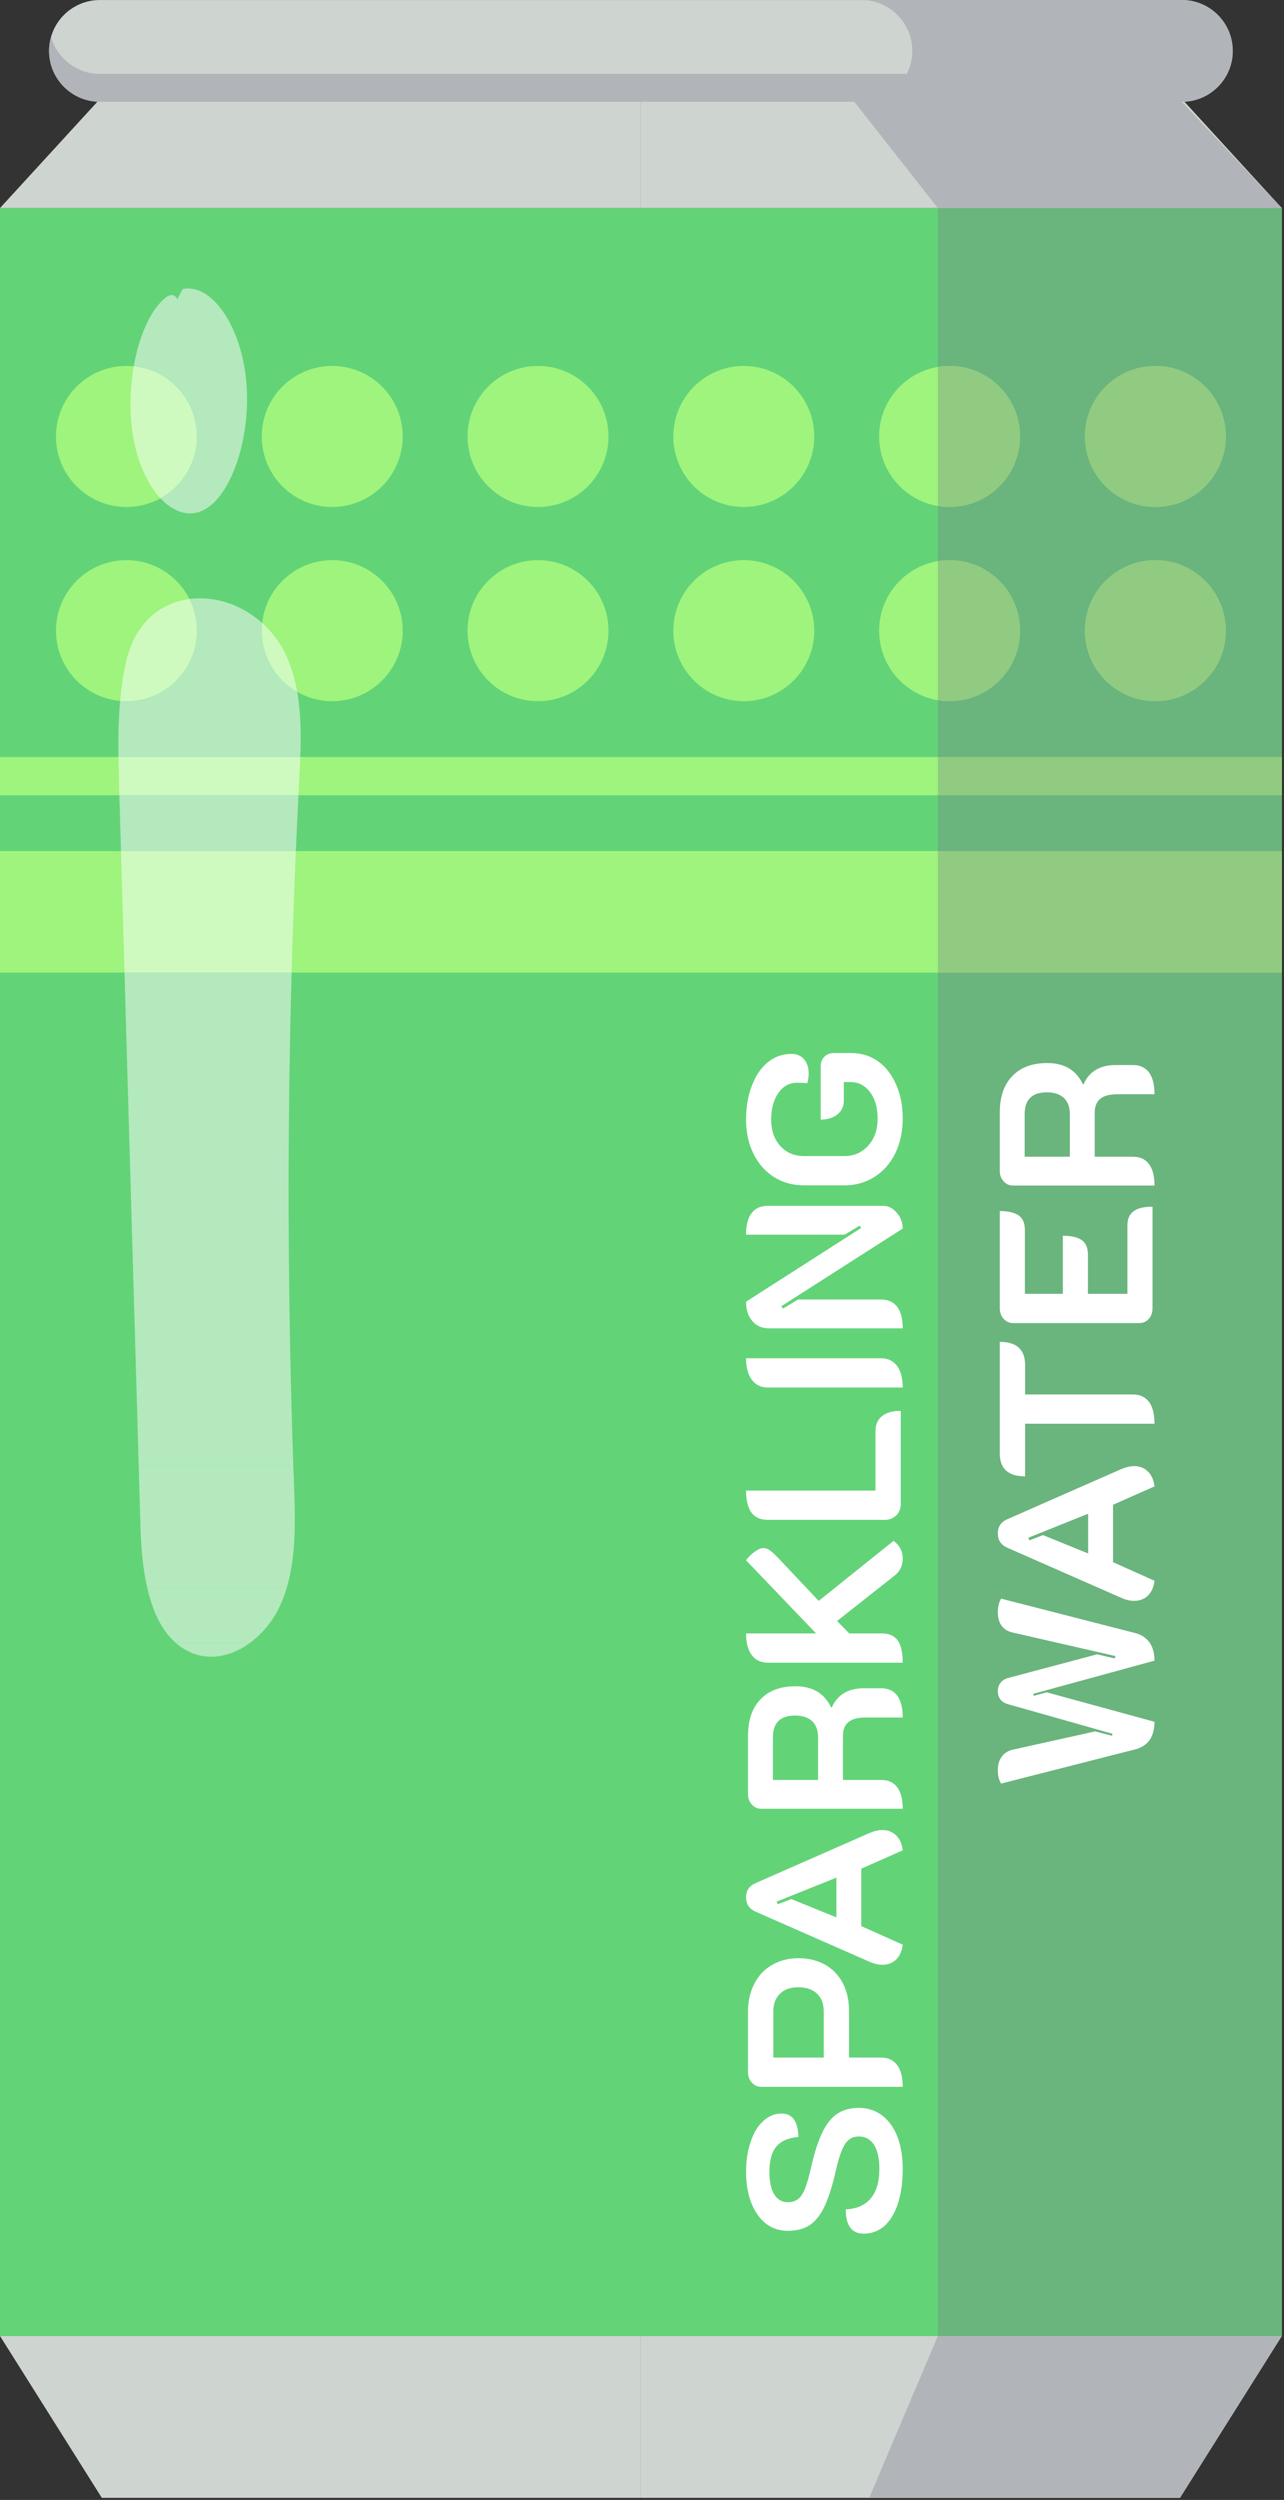 <svg width="459" height="893" viewBox="0 0 459 893" fill="none" xmlns="http://www.w3.org/2000/svg">
<rect x="0" y="0" width="459" height="893" fill="#333333" stroke="none"/>
<g clip-path="url(#clip0_141_2)">
<path d="M0 834.447H458.213V74.331H0V834.447Z" fill="#63D378"/>
<path d="M0 834.447L36.4 892.26H229.107V834.447H0Z" fill="#CED5D0"/>
<path d="M458.213 834.447L421.813 892.26H229.107V834.447H458.213" fill="#CED5D0"/>
<path d="M0 74.327L34.8 36.354H229.107V74.327H0Z" fill="#CED5D0"/>
<path d="M458.213 74.327L423.413 36.354H229.107V74.327H458.213" fill="#CED5D0"/>
<path d="M422.493 36.354H35.72C25.68 36.354 17.547 28.207 17.547 18.18C17.547 8.14 25.68 0.007 35.72 0.007H422.493C432.533 0.007 440.68 8.14 440.68 18.18C440.68 28.207 432.533 36.354 422.493 36.354Z" fill="#CED5D0"/>
<path d="M440.68 18.18C440.68 18.154 440.68 18.127 440.68 18.087C440.68 18.127 440.68 18.154 440.68 18.18ZM17.547 18.18C17.547 18.14 17.547 18.114 17.547 18.074C17.547 18.114 17.547 18.14 17.547 18.18ZM17.547 18.034C17.547 18.019 17.547 18.007 17.547 17.994C17.547 18.009 17.547 18.02 17.547 18.034ZM423.96 0.06C423.945 0.06 423.945 0.06 423.934 0.06C423.949 0.06 423.949 0.06 423.96 0.06ZM423.853 0.045C423.853 0.045 423.838 0.045 423.827 0.045C423.842 0.045 423.853 0.045 423.853 0.045ZM423.76 0.045C423.745 0.045 423.734 0.045 423.734 0.045C423.734 0.045 423.749 0.045 423.76 0.045ZM423.573 0.03H423.558H423.573ZM423.507 0.03C423.492 0.03 423.467 0.03 423.454 0.015C423.469 0.03 423.494 0.03 423.507 0.03ZM423.4 0.015C423.385 0.015 423.36 0.015 423.347 0.015C423.362 0.015 423.387 0.015 423.4 0.015ZM423.294 0.015C423.279 0.015 423.254 0.015 423.24 0.015C423.256 0.015 423.28 0.015 423.294 0.015ZM423.187 0.015C423.161 0.015 423.134 0 423.107 0C423.133 0 423.16 0.015 423.187 0.015ZM423.081 0C423.041 0 423.014 0 422.974 0C423.014 0 423.041 0 423.081 0ZM422.947 0C422.921 0 422.894 0 422.867 0C422.893 0 422.92 0 422.947 0ZM422.827 0C422.801 0 422.774 0 422.761 0C422.776 0 422.801 0 422.827 0ZM422.721 0C422.694 0 422.667 0 422.641 0C422.667 0 422.694 0 422.721 0ZM422.614 0C422.574 0 422.534 0 422.494 0C422.534 0 422.574 0 422.614 0Z" fill="#D2D2D8"/>
<path d="M422.493 36.354H35.72C25.68 36.354 17.547 28.207 17.547 18.18C17.547 18.14 17.547 18.114 17.547 18.074C17.547 18.059 17.547 18.047 17.547 18.034C17.547 18.019 17.547 18.007 17.547 17.994C17.562 16.327 17.814 14.727 18.253 13.194C20.427 20.807 27.413 26.394 35.72 26.394H324.147C325.4 23.927 326.12 21.14 326.12 18.18C326.12 8.14 317.987 0.007 307.947 0.007H422.493C422.533 0.007 422.574 0.007 422.613 0.007C422.613 0.007 422.628 0.007 422.64 0.007C422.666 0.007 422.693 0.007 422.72 0.007C422.735 0.007 422.746 0.007 422.76 0.007C422.775 0.007 422.8 0.007 422.826 0.007C422.841 0.007 422.853 0.007 422.866 0.007C422.893 0.007 422.92 0.007 422.947 0.007C422.947 0.007 422.962 0.007 422.973 0.007C423.013 0.007 423.04 0.007 423.08 0.007C423.095 0.007 423.106 0.007 423.106 0.007C423.133 0.007 423.159 0.022 423.186 0.022C423.201 0.022 423.213 0.022 423.239 0.022C423.255 0.022 423.28 0.022 423.293 0.022C423.308 0.022 423.333 0.022 423.346 0.022C423.361 0.022 423.386 0.022 423.399 0.022C423.414 0.022 423.439 0.022 423.453 0.022C423.468 0.037 423.493 0.037 423.506 0.037C423.521 0.037 423.546 0.037 423.559 0.037H423.574C423.628 0.037 423.681 0.052 423.734 0.052C423.734 0.052 423.749 0.052 423.761 0.052C423.787 0.052 423.814 0.052 423.827 0.052C423.842 0.052 423.854 0.052 423.854 0.052C423.88 0.068 423.907 0.068 423.934 0.068C423.949 0.068 423.949 0.068 423.96 0.068C431.614 0.681 437.92 6.041 439.96 13.201C440.173 13.921 440.32 14.668 440.44 15.414C440.467 15.548 440.48 15.681 440.507 15.814C440.6 16.561 440.667 17.321 440.68 18.094C440.68 18.134 440.68 18.161 440.68 18.188C440.68 28.214 432.534 36.361 422.494 36.361" fill="#B1B5B9"/>
<path d="M0 347.434H458.213V304.022H0V347.434Z" fill="#9EF47D"/>
<path d="M0 284.074H458.213V270.41H0V284.074Z" fill="#9EF47D"/>
<path d="M70.387 225.274C70.387 239.194 59.12 250.474 45.2 250.474C31.28 250.474 20.013 239.194 20.013 225.274C20.013 211.367 31.28 200.087 45.2 200.087C59.12 200.087 70.387 211.367 70.387 225.274Z" fill="#9EF47D"/>
<path d="M143.96 225.274C143.96 239.194 132.68 250.474 118.76 250.474C104.853 250.474 93.573 239.194 93.573 225.274C93.573 211.367 104.853 200.087 118.76 200.087C132.68 200.087 143.96 211.367 143.96 225.274Z" fill="#9EF47D"/>
<path d="M217.52 225.274C217.52 239.194 206.24 250.474 192.333 250.474C178.413 250.474 167.133 239.194 167.133 225.274C167.133 211.367 178.413 200.087 192.333 200.087C206.24 200.087 217.52 211.367 217.52 225.274Z" fill="#9EF47D"/>
<path d="M291.08 225.274C291.08 239.194 279.8 250.474 265.893 250.474C251.973 250.474 240.693 239.194 240.693 225.274C240.693 211.367 251.973 200.087 265.893 200.087C279.8 200.087 291.08 211.367 291.08 225.274Z" fill="#9EF47D"/>
<path d="M438.213 225.274C438.213 239.194 426.933 250.474 413.027 250.474C399.107 250.474 387.827 239.194 387.827 225.274C387.827 211.367 399.107 200.087 413.027 200.087C426.933 200.087 438.213 211.367 438.213 225.274Z" fill="#9EF47D"/>
<path d="M364.653 225.274C364.653 239.194 353.373 250.474 339.453 250.474C325.547 250.474 314.267 239.194 314.267 225.274C314.267 211.367 325.547 200.087 339.453 200.087C353.373 200.087 364.653 211.367 364.653 225.274Z" fill="#9EF47D"/>
<path d="M70.387 155.9C70.387 169.82 59.12 181.101 45.2 181.101C31.28 181.101 20.013 169.82 20.013 155.9C20.013 141.994 31.28 130.714 45.2 130.714C59.12 130.714 70.387 141.994 70.387 155.9Z" fill="#9EF47D"/>
<path d="M143.96 155.9C143.96 169.82 132.68 181.101 118.76 181.101C104.853 181.101 93.573 169.82 93.573 155.9C93.573 141.994 104.853 130.714 118.76 130.714C132.68 130.714 143.96 141.994 143.96 155.9Z" fill="#9EF47D"/>
<path d="M217.52 155.9C217.52 169.82 206.24 181.101 192.333 181.101C178.413 181.101 167.133 169.82 167.133 155.9C167.133 141.994 178.413 130.714 192.333 130.714C206.24 130.714 217.52 141.994 217.52 155.9Z" fill="#9EF47D"/>
<path d="M291.08 155.9C291.08 169.82 279.8 181.101 265.893 181.101C251.973 181.101 240.693 169.82 240.693 155.9C240.693 141.994 251.973 130.714 265.893 130.714C279.8 130.714 291.08 141.994 291.08 155.9Z" fill="#9EF47D"/>
<path d="M438.213 155.9C438.213 169.82 426.933 181.101 413.027 181.101C399.107 181.101 387.827 169.82 387.827 155.9C387.827 141.994 399.107 130.714 413.027 130.714C426.933 130.714 438.213 141.994 438.213 155.9Z" fill="#9EF47D"/>
<path d="M364.653 155.9C364.653 169.82 353.373 181.101 339.453 181.101C325.547 181.101 314.267 169.82 314.267 155.9C314.267 141.994 325.547 130.714 339.453 130.714C353.373 130.714 364.653 141.994 364.653 155.9Z" fill="#9EF47D"/>
<path d="M335.253 834.447H458.213L458.213 347.434H335.253M458.214 304.023H335.254V284.076H458.214V304.023M458.214 270.41H335.254V250.116C336.628 250.356 338.028 250.477 339.454 250.477C353.374 250.477 364.654 239.197 364.654 225.277C364.654 211.37 353.374 200.09 339.454 200.09C338.028 200.09 336.628 200.21 335.254 200.437V180.743C336.628 180.983 338.028 181.103 339.454 181.103C353.374 181.103 364.654 169.823 364.654 155.903C364.654 141.996 353.374 130.716 339.454 130.716C338.028 130.716 336.628 130.837 335.254 131.063V74.33H458.214V270.41M413.028 200.09C399.108 200.09 387.828 211.37 387.828 225.276C387.828 239.196 399.108 250.476 413.028 250.476C426.934 250.476 438.214 239.196 438.214 225.276C438.214 211.37 426.934 200.09 413.028 200.09ZM413.028 130.716C399.108 130.716 387.828 141.996 387.828 155.903C387.828 169.823 399.108 181.103 413.028 181.103C426.934 181.103 438.214 169.823 438.214 155.903C438.214 141.996 426.934 130.716 413.028 130.716Z" fill="#6AB47E"/>
<path d="M421.813 892.26H310.72L335.253 834.447H458.213L421.813 892.26Z" fill="#B1B5B9"/>
<path d="M458.213 74.327H335.253L305.387 36.354H422.493L458.213 74.327Z" fill="#B1B5B9"/>
<path d="M335.253 347.434H458.214V304.022H335.253V347.434Z" fill="#91CA81"/>
<path d="M335.253 284.074H458.214V270.41H335.253V284.074Z" fill="#91CA81"/>
<path d="M413.027 250.474C399.107 250.474 387.827 239.194 387.827 225.274C387.827 211.367 399.107 200.087 413.027 200.087C426.933 200.087 438.213 211.367 438.213 225.274C438.213 239.194 426.933 250.474 413.027 250.474Z" fill="#91CA81"/>
<path d="M339.453 250.474C338.027 250.474 336.627 250.354 335.253 250.114V200.434C336.627 200.207 338.027 200.087 339.453 200.087C353.373 200.087 364.653 211.367 364.653 225.274C364.653 239.194 353.373 250.474 339.453 250.474" fill="#91CA81"/>
<path d="M413.027 181.101C399.107 181.101 387.827 169.82 387.827 155.9C387.827 141.994 399.107 130.714 413.027 130.714C426.933 130.714 438.213 141.994 438.213 155.9C438.213 169.82 426.933 181.101 413.027 181.101Z" fill="#91CA81"/>
<path d="M339.453 181.1C338.027 181.1 336.627 180.981 335.253 180.741V131.061C336.627 130.834 338.027 130.714 339.453 130.714C353.373 130.714 364.653 141.994 364.653 155.901C364.653 169.821 353.373 181.101 339.453 181.101" fill="#91CA81"/>
<path d="M89.24 586.941H62.92C57.547 582.301 54.413 575.047 52.6 566.994H102.56C101.973 568.981 101.28 570.927 100.453 572.834C98.013 578.461 94 583.487 89.24 586.941M104.853 523.594H49.587C47.893 464.874 46.2 406.141 44.507 347.434H104.24C102.627 406.087 102.84 464.874 104.853 523.594M105.764 304.021H43.258C43.058 297.367 42.871 290.727 42.671 284.074H106.698C106.364 290.714 106.058 297.367 105.764 304.021ZM107.351 270.407H42.333C42.253 263.701 42.349 256.994 42.947 250.367C43.68 250.434 44.44 250.474 45.2 250.474C59.12 250.474 70.387 239.194 70.387 225.274C70.387 221.207 69.427 217.367 67.72 213.967C68.96 213.807 70.227 213.727 71.493 213.727C79.253 213.727 87.32 216.794 93.72 222.541C93.627 223.434 93.573 224.354 93.573 225.274C93.573 234.634 98.667 242.794 106.24 247.141C107.587 254.701 107.627 262.581 107.347 270.407" fill="#B3E9BD"/>
<path d="M102.56 566.994H52.6C51 559.967 50.413 552.327 50.213 545.327C50.013 538.087 49.8 530.834 49.587 523.594H104.853C104.933 525.66 105 527.727 105.08 529.794C105.533 542.301 105.987 555.301 102.56 566.994" fill="#B3E9BD"/>
<path d="M75.52 591.807C73.08 591.807 70.627 591.34 68.24 590.301C66.267 589.434 64.493 588.301 62.92 586.941H89.24C85.067 589.981 80.307 591.807 75.52 591.807Z" fill="#B3E9BD"/>
<path d="M104.24 347.434H44.507C44.08 332.954 43.667 318.487 43.253 304.021H105.76C105.147 318.487 104.64 332.941 104.24 347.434" fill="#CFFABF"/>
<path d="M106.693 284.074H42.667C42.652 283.314 42.627 282.567 42.613 281.807C42.494 278.02 42.387 274.22 42.333 270.407H107.347C107.253 273.154 107.107 275.9 106.96 278.62C106.867 280.447 106.773 282.247 106.693 284.074" fill="#CFFABF"/>
<path d="M45.2 250.474C44.44 250.474 43.68 250.434 42.947 250.367C43.36 245.607 44.053 240.887 45.107 236.247C48.24 222.447 57.413 215.341 67.72 213.967C69.427 217.367 70.387 221.207 70.387 225.274C70.387 239.194 59.12 250.474 45.2 250.474" fill="#CFFABF"/>
<path d="M106.24 247.141C98.667 242.794 93.573 234.634 93.573 225.274C93.573 224.354 93.627 223.434 93.72 222.541C97.707 226.127 101.053 230.767 103.253 236.354C104.627 239.847 105.587 243.461 106.24 247.141Z" fill="#CFFABF"/>
<path d="M67.947 183.394C64.267 183.394 60.587 181.447 57.347 177.981C65.12 173.687 70.387 165.407 70.387 155.9C70.387 142.874 60.507 132.154 47.813 130.847C49.64 120.434 53.507 111.3 58.707 106.7C59.533 105.967 60.507 105.394 61.4 105.394C62.147 105.394 62.853 105.794 63.373 106.847L65.333 103.221C65.96 103.101 66.587 103.047 67.2 103.047C76.893 103.047 86.24 117.474 88.013 135.94C89.907 155.58 82.96 176.874 72.947 182.127C71.307 182.98 69.627 183.394 67.947 183.394" fill="#B3E9BD"/>
<path d="M57.347 177.981C53.027 173.34 49.48 166.007 47.787 157.034C46.2 148.607 46.333 139.301 47.813 130.847C60.507 132.154 70.386 142.874 70.386 155.9C70.386 165.407 65.12 173.687 57.346 177.981" fill="#CFFABF"/>
<path d="M322.702 774.877C322.702 779.557 322.13 783.639 320.986 787.123C319.842 790.607 318.23 793.285 316.15 795.157C314.018 796.977 311.548 797.887 308.74 797.887C304.476 797.887 302.344 795.001 302.344 789.229C306.296 789.021 309.286 787.695 311.314 785.251C313.342 782.755 314.356 779.271 314.356 774.799C314.356 771.107 313.732 768.247 312.484 766.219C311.184 764.191 309.39 763.177 307.102 763.177C305.594 763.177 304.372 763.567 303.436 764.347C302.448 765.127 301.59 766.453 300.862 768.325C300.082 770.197 299.302 772.927 298.522 776.515C297.326 781.611 296 785.641 294.544 788.605C293.088 791.517 291.346 793.623 289.318 794.923C287.238 796.223 284.664 796.873 281.596 796.873C278.632 796.873 276.032 796.015 273.796 794.299C271.56 792.531 269.818 790.061 268.57 786.889C267.322 783.665 266.698 779.973 266.698 775.813C266.698 771.809 267.244 768.247 268.336 765.127C269.376 761.955 270.858 759.485 272.782 757.717C274.706 755.897 276.916 754.987 279.412 754.987C283.26 754.987 285.262 757.769 285.418 763.333C281.83 763.645 279.204 764.789 277.54 766.765C275.876 768.741 275.044 771.757 275.044 775.813C275.044 779.297 275.616 781.975 276.76 783.847C277.904 785.719 279.516 786.655 281.596 786.655C283.052 786.655 284.274 786.291 285.262 785.563C286.198 784.835 287.03 783.613 287.758 781.897C288.434 780.181 289.136 777.737 289.864 774.565C291.06 769.209 292.412 764.971 293.92 761.851C295.376 758.731 297.17 756.469 299.302 755.065C301.382 753.661 303.956 752.959 307.024 752.959C310.196 752.959 312.978 753.869 315.37 755.689C317.71 757.457 319.53 760.005 320.83 763.333C322.078 766.609 322.702 770.457 322.702 774.877Z" fill="white"/>
<path d="M272.158 745.444C270.806 745.444 269.688 744.95 268.804 743.962C267.868 742.974 267.4 741.726 267.4 740.218V718.534C267.4 714.79 268.154 711.488 269.662 708.628C271.118 705.716 273.224 703.48 275.98 701.92C278.684 700.308 281.83 699.502 285.418 699.502C289.058 699.502 292.256 700.282 295.012 701.842C297.716 703.402 299.822 705.612 301.33 708.472C302.786 711.332 303.514 714.686 303.514 718.534V734.992H314.98C317.476 734.992 319.4 735.902 320.752 737.722C322.052 739.49 322.702 742.064 322.702 745.444H272.158ZM294.466 718.534C294.466 715.778 293.66 713.646 292.048 712.138C290.436 710.63 288.2 709.876 285.34 709.876C282.532 709.876 280.348 710.656 278.788 712.216C277.228 713.724 276.448 715.83 276.448 718.534V734.992H294.466V718.534Z" fill="white"/>
<path d="M322.702 694.66C322.442 696.896 321.662 698.664 320.362 699.964C319.062 701.212 317.424 701.836 315.448 701.836C313.94 701.836 312.38 701.472 310.768 700.744L270.13 682.882C267.842 681.894 266.698 680.178 266.698 677.734C266.698 675.342 267.842 673.652 270.13 672.664L310.768 654.802C312.484 654.074 314.044 653.71 315.448 653.71C317.424 653.71 319.062 654.36 320.362 655.66C321.662 656.908 322.442 658.676 322.702 660.964L307.882 667.516V688.03L322.702 694.66ZM298.99 670.714L277.618 679.294L278.008 680.23L282.844 678.358L298.99 684.91V670.714Z" fill="white"/>
<path d="M272.158 646.116C270.806 646.116 269.688 645.622 268.804 644.634C267.868 643.646 267.4 642.398 267.4 640.89V620.064C267.4 614.448 268.882 610.106 271.846 607.038C274.81 603.918 278.97 602.358 284.326 602.358C287.394 602.358 289.994 602.982 292.126 604.23C294.206 605.478 295.87 607.376 297.118 609.924H297.352C299.38 605.348 303.228 603.06 308.896 603.06H314.98C317.476 603.06 319.4 603.944 320.752 605.712C322.052 607.48 322.702 610.08 322.702 613.512H309.364C306.608 613.512 304.58 614.058 303.28 615.15C301.98 616.242 301.33 617.906 301.33 620.142V635.82H314.98C317.528 635.82 319.452 636.704 320.752 638.472C322.052 640.188 322.702 642.736 322.702 646.116H272.158ZM292.438 620.61C292.438 618.114 291.736 616.19 290.332 614.838C288.876 613.486 286.848 612.81 284.248 612.81C278.944 612.81 276.292 615.41 276.292 620.61V635.82H292.438V620.61Z" fill="white"/>
<path d="M274.576 593.938C272.028 593.938 270.078 593.028 268.726 591.208C267.374 589.388 266.698 586.814 266.698 583.486H291.736L266.698 557.356C267.634 556.056 268.7 555.016 269.896 554.236C271.04 553.404 272.054 552.988 272.938 552.988C273.718 552.988 274.498 553.274 275.278 553.846C276.006 554.366 276.89 555.172 277.93 556.264L292.672 571.864L319.426 550.414C321.61 552.026 322.702 554.132 322.702 556.732C322.702 559.228 321.766 561.23 319.894 562.738L299.224 579.04L303.592 583.486H315.292C317.84 583.486 319.712 584.318 320.908 585.982C322.104 587.646 322.702 590.298 322.702 593.938H274.576Z" fill="white"/>
<path d="M322 537.443C322 538.951 321.454 540.251 320.362 541.343C319.27 542.383 317.97 542.903 316.462 542.903H274.42C271.82 542.903 269.896 542.045 268.648 540.329C267.348 538.613 266.698 535.987 266.698 532.451H312.952V511.391C312.952 508.947 313.732 507.101 315.292 505.853C316.8 504.605 319.036 503.981 322 503.981V537.443Z" fill="white"/>
<path d="M274.498 495.64C272.054 495.64 270.156 494.73 268.804 492.91C267.4 491.09 266.698 488.516 266.698 485.188H314.902C317.398 485.188 319.322 486.098 320.674 487.918C322.026 489.738 322.702 492.312 322.702 495.64H274.498Z" fill="white"/>
<path d="M274.966 474.501C272.418 474.501 270.416 473.643 268.96 471.927C267.452 470.211 266.698 467.897 266.698 464.985L307.882 438.621L307.258 437.841L301.954 441.039H266.698C266.698 437.659 267.348 435.111 268.648 433.395C269.948 431.627 271.872 430.743 274.42 430.743H315.604C317.528 430.743 319.192 431.575 320.596 433.239C322 434.851 322.702 436.723 322.702 438.855L279.256 466.623L279.958 467.403L285.262 464.205H314.98C317.528 464.205 319.452 465.089 320.752 466.857C322.052 468.573 322.702 471.121 322.702 474.501H274.966Z" fill="white"/>
<path d="M322.702 399.554C322.702 404.182 321.818 408.316 320.05 411.956C318.282 415.544 315.812 418.352 312.64 420.38C309.468 422.408 305.854 423.422 301.798 423.422H287.446C283.39 423.422 279.802 422.434 276.682 420.458C273.51 418.43 271.066 415.648 269.35 412.112C267.582 408.576 266.698 404.52 266.698 399.944C266.698 395.368 267.4 391.312 268.804 387.776C270.156 384.188 272.054 381.406 274.498 379.43C276.942 377.454 279.75 376.466 282.922 376.466C284.846 376.466 286.354 377.116 287.446 378.416C288.538 379.664 289.084 381.354 289.084 383.486C289.084 384.526 288.928 385.67 288.616 386.918C287.368 386.814 286.146 386.762 284.95 386.762C282.194 386.762 279.958 387.984 278.242 390.428C276.526 392.872 275.668 396.044 275.668 399.944C275.668 403.792 276.76 406.938 278.944 409.382C281.128 411.774 283.962 412.97 287.446 412.97H301.798C305.282 412.97 308.142 411.722 310.378 409.226C312.614 406.73 313.732 403.506 313.732 399.554C313.732 395.706 312.848 392.586 311.08 390.194C309.26 387.75 306.92 386.528 304.06 386.528H301.642V393.236C301.642 395.212 300.888 396.824 299.38 398.072C297.82 399.32 295.818 399.944 293.374 399.944V380.99C293.374 379.534 293.816 378.364 294.7 377.48C295.584 376.596 296.754 376.154 298.21 376.154H304.294C307.882 376.154 311.08 377.142 313.888 379.118C316.644 381.094 318.802 383.876 320.362 387.464C321.922 391 322.702 395.03 322.702 399.554Z" fill="white"/>
<path d="M412.702 615.044C412.702 617.644 412.13 619.802 410.986 621.518C409.79 623.182 408.1 624.3 405.916 624.872L357.868 637.118C357.088 635.87 356.698 634.258 356.698 632.282C356.698 630.358 357.166 628.772 358.102 627.524C358.986 626.276 360.26 625.444 361.924 625.028L391.486 618.476L397.492 620.036L397.726 619.334L360.208 608.726C359.116 608.414 358.258 607.868 357.634 607.088C357.01 606.256 356.698 605.268 356.698 604.124C356.698 602.98 357.01 601.992 357.634 601.16C358.258 600.328 359.116 599.756 360.208 599.444L392.188 590.942L398.506 592.424L398.74 591.566L361.924 583.142C360.26 582.778 358.986 581.998 358.102 580.802C357.166 579.554 356.698 577.942 356.698 575.966C356.698 574.042 357.088 572.404 357.868 571.052L405.916 583.376C408.1 583.948 409.79 585.092 410.986 586.808C412.13 588.472 412.702 590.604 412.702 593.204L369.334 605.06L369.568 605.762L374.17 604.514L412.702 615.044Z" fill="white"/>
<path d="M412.702 564.663C412.442 566.899 411.662 568.667 410.362 569.967C409.062 571.215 407.424 571.839 405.448 571.839C403.94 571.839 402.38 571.475 400.768 570.747L360.13 552.885C357.842 551.897 356.698 550.181 356.698 547.737C356.698 545.345 357.842 543.655 360.13 542.667L400.768 524.805C402.484 524.077 404.044 523.713 405.448 523.713C407.424 523.713 409.062 524.363 410.362 525.663C411.662 526.911 412.442 528.679 412.702 530.967L397.882 537.519V558.033L412.702 564.663ZM388.99 540.717L367.618 549.297L368.008 550.233L372.844 548.361L388.99 554.913V540.717Z" fill="white"/>
<path d="M366.448 508.575V527.373C360.416 527.373 357.4 524.643 357.4 519.183L357.4 479.325C363.432 479.325 366.448 482.081 366.448 487.593V498.123H404.98C407.476 498.123 409.4 499.007 410.752 500.775C412.052 502.543 412.702 505.143 412.702 508.575H366.448Z" fill="white"/>
<path d="M362.158 472.625C360.858 472.625 359.74 472.131 358.804 471.143C357.868 470.103 357.4 468.855 357.4 467.399V432.611C360.52 432.611 362.808 433.157 364.264 434.249C365.668 435.289 366.37 437.005 366.37 439.397V462.173H379.942V441.425C383.062 441.425 385.35 441.971 386.806 443.063C388.21 444.103 388.912 445.819 388.912 448.211V462.173H403.03V437.759C403.03 435.419 403.758 433.729 405.214 432.689C406.618 431.597 408.88 431.051 412 431.051V467.399C412 468.855 411.558 470.103 410.674 471.143C409.738 472.131 408.594 472.625 407.242 472.625H362.158Z" fill="white"/>
<path d="M362.158 423.494C360.806 423.494 359.688 423 358.804 422.012C357.868 421.024 357.4 419.776 357.4 418.268V397.442C357.4 391.826 358.882 387.484 361.846 384.416C364.81 381.296 368.97 379.736 374.326 379.736C377.394 379.736 379.994 380.36 382.126 381.608C384.206 382.856 385.87 384.754 387.118 387.302H387.352C389.38 382.726 393.228 380.438 398.896 380.438H404.98C407.476 380.438 409.4 381.322 410.752 383.09C412.052 384.858 412.702 387.458 412.702 390.89H399.364C396.608 390.89 394.58 391.436 393.28 392.528C391.98 393.62 391.33 395.284 391.33 397.52V413.198H404.98C407.528 413.198 409.452 414.082 410.752 415.85C412.052 417.566 412.702 420.114 412.702 423.494H362.158ZM382.438 397.988C382.438 395.492 381.736 393.568 380.332 392.216C378.876 390.864 376.848 390.188 374.248 390.188C368.944 390.188 366.292 392.788 366.292 397.988V413.198H382.438V397.988Z" fill="white"/>
</g>
<defs>
<clipPath id="clip0_141_2">
<rect width="458.215" height="892.261" fill="white"/>
</clipPath>
</defs>
</svg>
